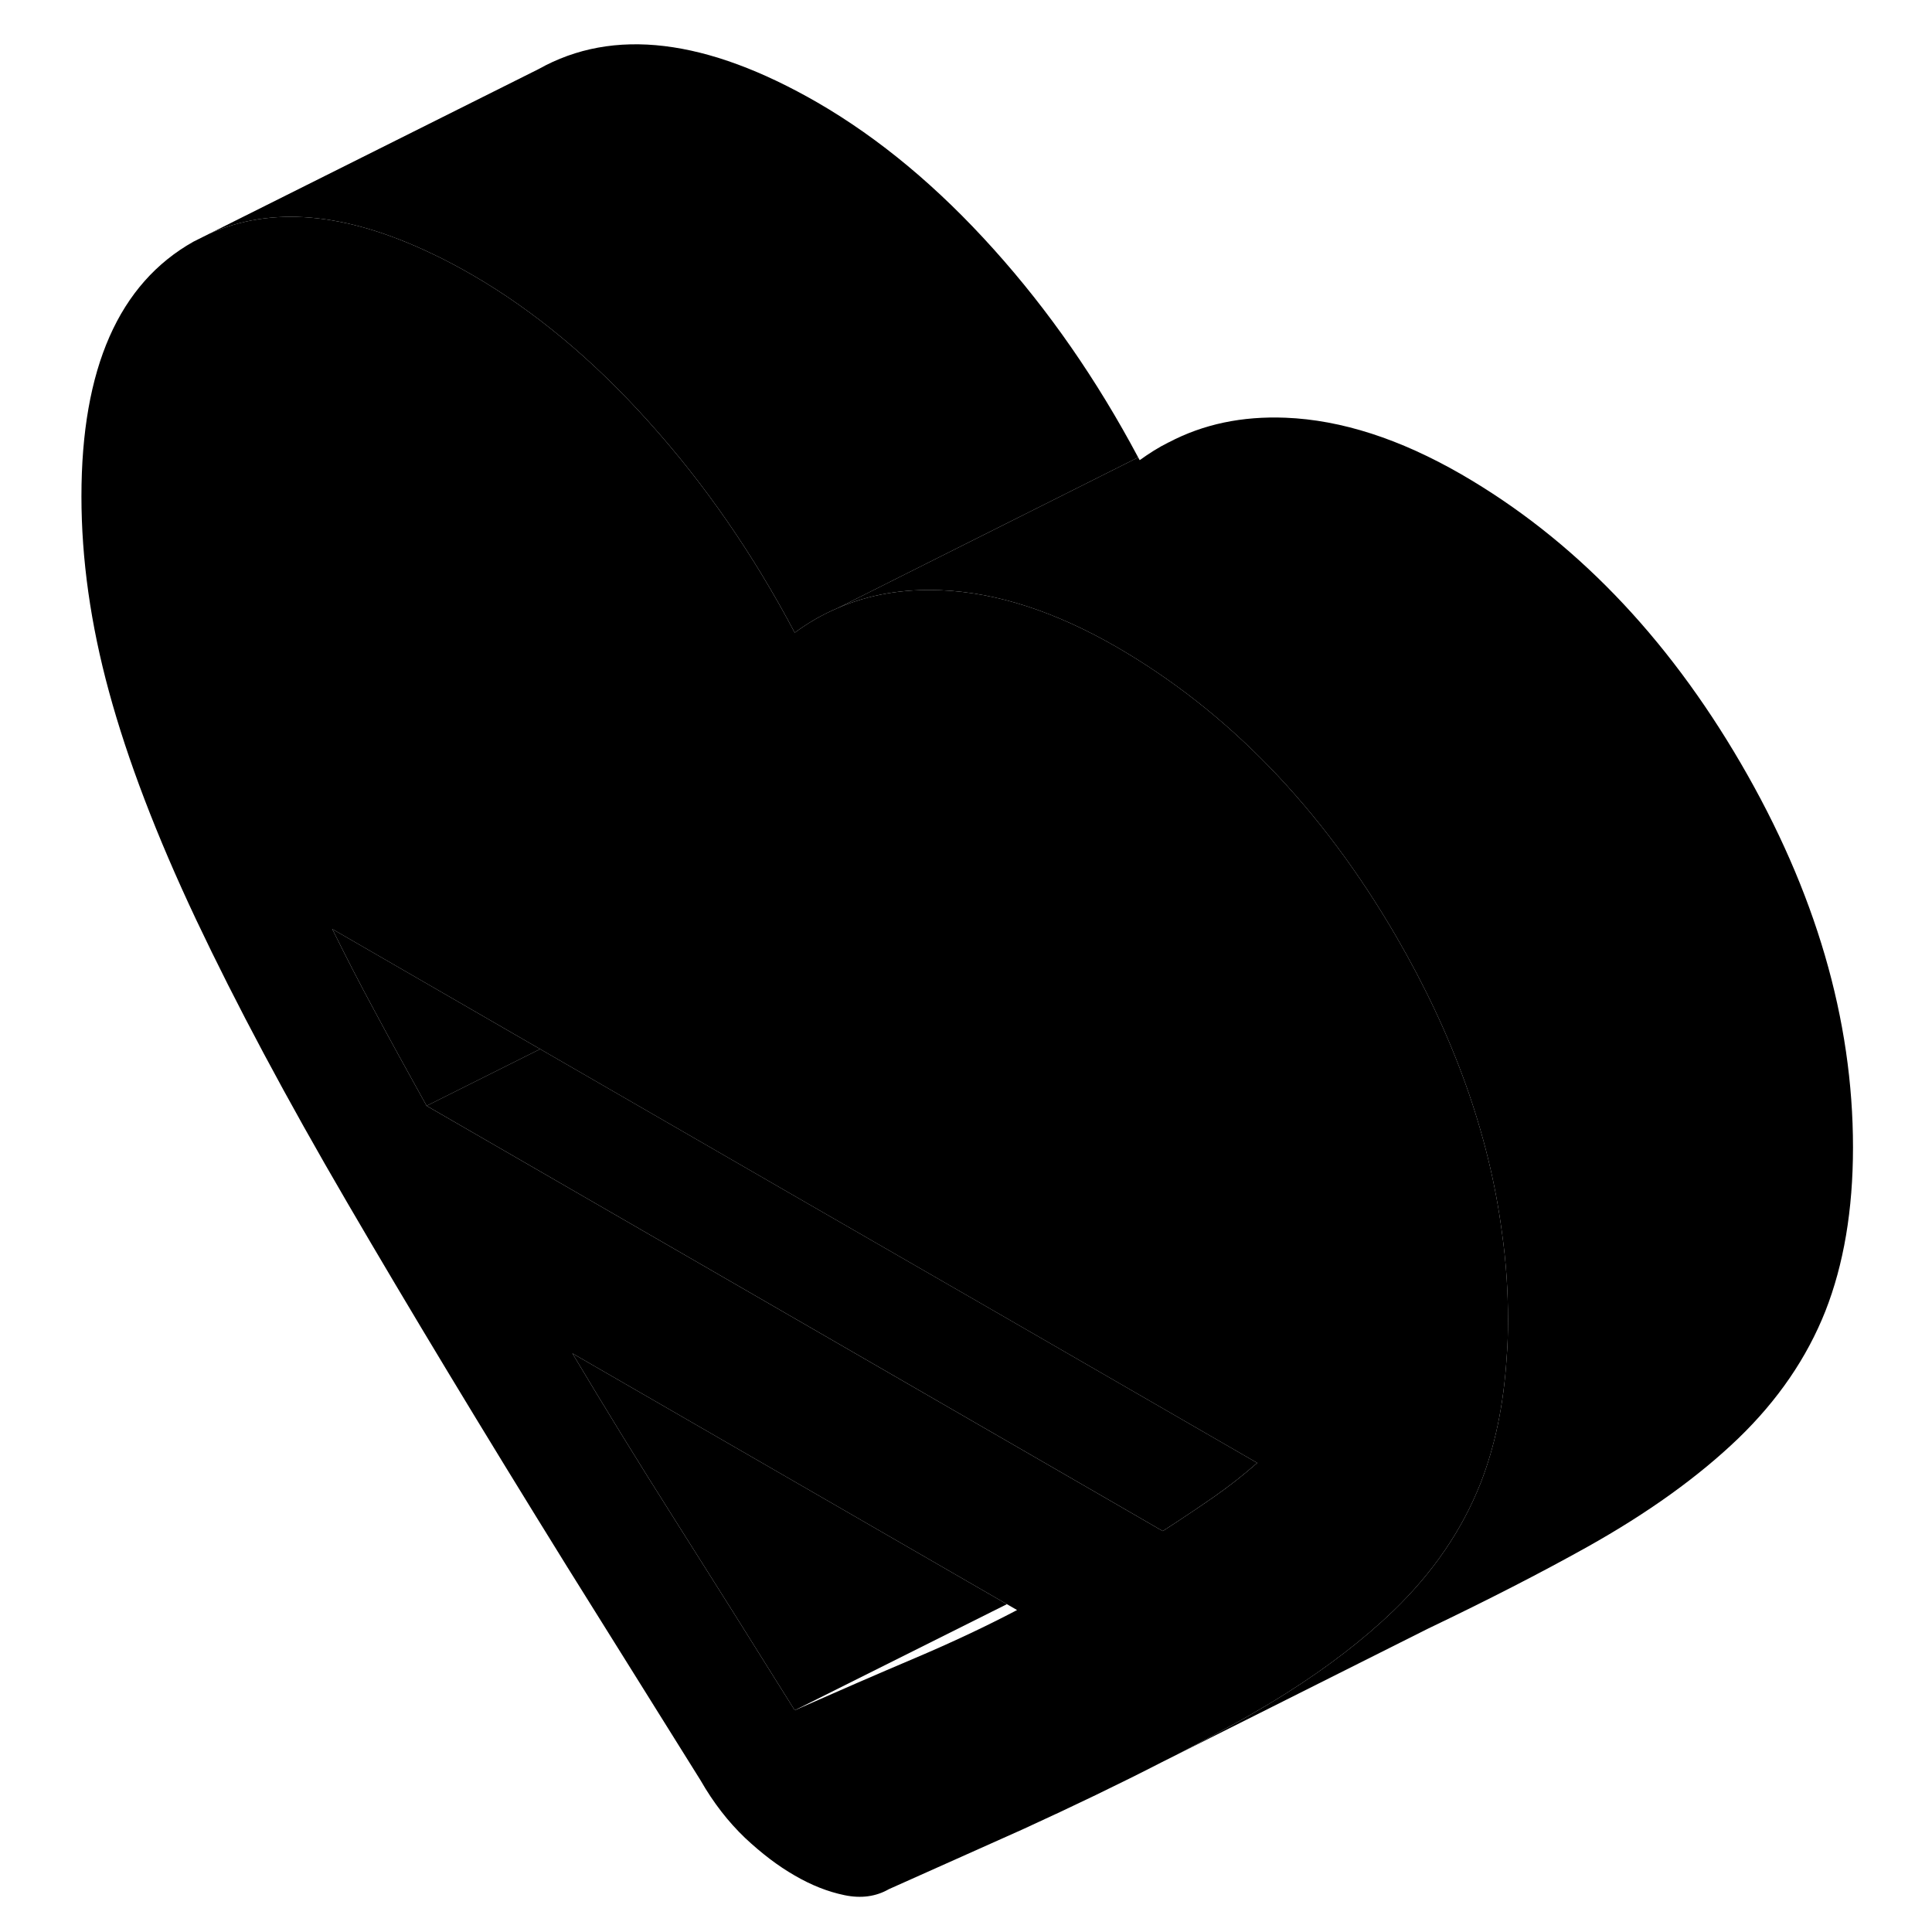 <svg width="48" height="48" viewBox="0 0 107 112" xmlns="http://www.w3.org/2000/svg" stroke-width="1px"
     stroke-linecap="round" stroke-linejoin="round">
    <path d="M84.571 71.456C83.821 65.726 81.761 59.996 78.421 54.256C74.091 46.826 68.691 41.246 62.231 37.506C58.661 35.446 55.261 34.346 52.031 34.216C49.851 34.126 47.871 34.466 46.071 35.246C45.191 35.616 44.361 36.096 43.571 36.676C41.161 32.126 38.351 28.056 35.111 24.456C31.881 20.856 28.481 18.026 24.911 15.956C24.081 15.476 23.271 15.046 22.481 14.676C17.501 12.306 13.221 11.936 9.621 13.556L8.721 14.006C4.391 16.436 2.221 21.356 2.221 28.776C2.221 32.406 2.751 36.186 3.821 40.106C4.891 44.036 6.571 48.446 8.871 53.316C11.181 58.196 14.101 63.676 17.641 69.736C21.181 75.806 25.421 82.836 30.371 90.816L38.111 103.206C38.861 104.516 39.721 105.616 40.681 106.536C41.651 107.446 42.611 108.176 43.571 108.726C44.531 109.286 45.491 109.666 46.461 109.866C47.421 110.066 48.281 109.946 49.031 109.516L56.771 106.056C59.721 104.706 62.421 103.406 64.871 102.146L65.531 101.816C66.941 101.086 68.261 100.376 69.501 99.686C70.381 99.186 71.231 98.686 72.041 98.176L72.071 98.156C74.481 96.636 76.541 95.046 78.271 93.386C80.571 91.166 82.251 88.706 83.321 86.006C84.161 83.866 84.671 81.436 84.841 78.716C84.901 78.006 84.921 77.266 84.921 76.516C84.921 74.826 84.811 73.146 84.571 71.456ZM50.531 96.126C48.361 97.046 46.041 98.056 43.571 99.146C41.101 95.196 38.781 91.506 36.611 88.086C34.441 84.666 32.471 81.456 30.681 78.456L55.871 92.996L56.461 93.336C54.671 94.276 52.701 95.206 50.531 96.126ZM67.901 86.756C67.271 87.196 66.591 87.656 65.861 88.136C65.551 88.336 65.241 88.546 64.911 88.756L64.711 88.646L62.431 87.326L49.931 80.106L22.231 64.106C21.131 62.126 20.131 60.316 19.241 58.656C18.341 56.996 17.521 55.396 16.761 53.856L28.811 60.816L43.221 69.136L55.401 76.156L70.381 84.806C69.621 85.476 68.801 86.126 67.901 86.756Z" class="pr-icon-iso-solid-stroke" stroke-linejoin="round"/>
    <path d="M28.811 60.816L22.231 64.106C21.131 62.126 20.131 60.316 19.241 58.656C18.341 56.995 17.521 55.395 16.761 53.855L28.811 60.816Z" class="pr-icon-iso-solid-stroke" stroke-linejoin="round"/>
    <path d="M55.871 92.996L43.571 99.146C41.101 95.196 38.781 91.506 36.611 88.086C34.441 84.666 32.471 81.456 30.681 78.456L55.871 92.996Z" class="pr-icon-iso-solid-stroke" stroke-linejoin="round"/>
    <path d="M104.92 66.516C104.92 70.146 104.38 73.306 103.32 76.006C102.25 78.706 100.57 81.166 98.27 83.386C95.96 85.606 93.04 87.706 89.5 89.686C86.83 91.176 83.77 92.746 80.3 94.406L80.18 94.466L65.53 101.816C66.94 101.086 68.26 100.376 69.5 99.686C70.38 99.186 71.23 98.686 72.04 98.176L72.07 98.156C74.48 96.636 76.54 95.046 78.27 93.386C80.57 91.166 82.25 88.706 83.32 86.006C84.16 83.866 84.67 81.436 84.84 78.716C84.9 78.006 84.92 77.266 84.92 76.516C84.92 74.826 84.81 73.146 84.57 71.456C83.82 65.726 81.76 59.996 78.42 54.256C74.09 46.826 68.69 41.246 62.23 37.506C58.66 35.446 55.26 34.346 52.03 34.216C49.85 34.126 47.87 34.466 46.07 35.246L63.48 26.516C63.48 26.516 63.54 26.626 63.57 26.676C64.11 26.286 64.66 25.936 65.24 25.646H65.25C67.26 24.586 69.51 24.116 72.03 24.216C75.26 24.346 78.66 25.446 82.23 27.506C88.69 31.246 94.09 36.826 98.42 44.256C102.75 51.686 104.92 59.106 104.92 66.516Z" class="pr-icon-iso-solid-stroke" stroke-linejoin="round"/>
    <path d="M70.38 84.805C69.621 85.475 68.8 86.125 67.9 86.755C67.27 87.195 66.591 87.655 65.861 88.135C65.55 88.335 65.24 88.545 64.91 88.755L64.71 88.645L62.431 87.325L49.931 80.105L22.23 64.105L28.811 60.815L43.221 69.135L55.401 76.155L70.38 84.805Z" class="pr-icon-iso-solid-stroke" stroke-linejoin="round"/>
    <path d="M63.481 26.516L46.071 35.246C45.191 35.616 44.361 36.096 43.571 36.676C41.161 32.126 38.351 28.056 35.111 24.456C31.881 20.856 28.481 18.026 24.911 15.956C24.081 15.476 23.271 15.046 22.481 14.676C17.501 12.306 13.221 11.936 9.621 13.556L28.721 4.006C33.051 1.576 38.451 2.226 44.911 5.956C48.481 8.026 51.881 10.856 55.111 14.456C58.311 18.016 61.091 22.026 63.481 26.516Z" class="pr-icon-iso-solid-stroke" stroke-linejoin="round"/>
    <path d="M65.24 25.646L63.48 26.517" class="pr-icon-iso-solid-stroke" stroke-linejoin="round"/>
</svg>